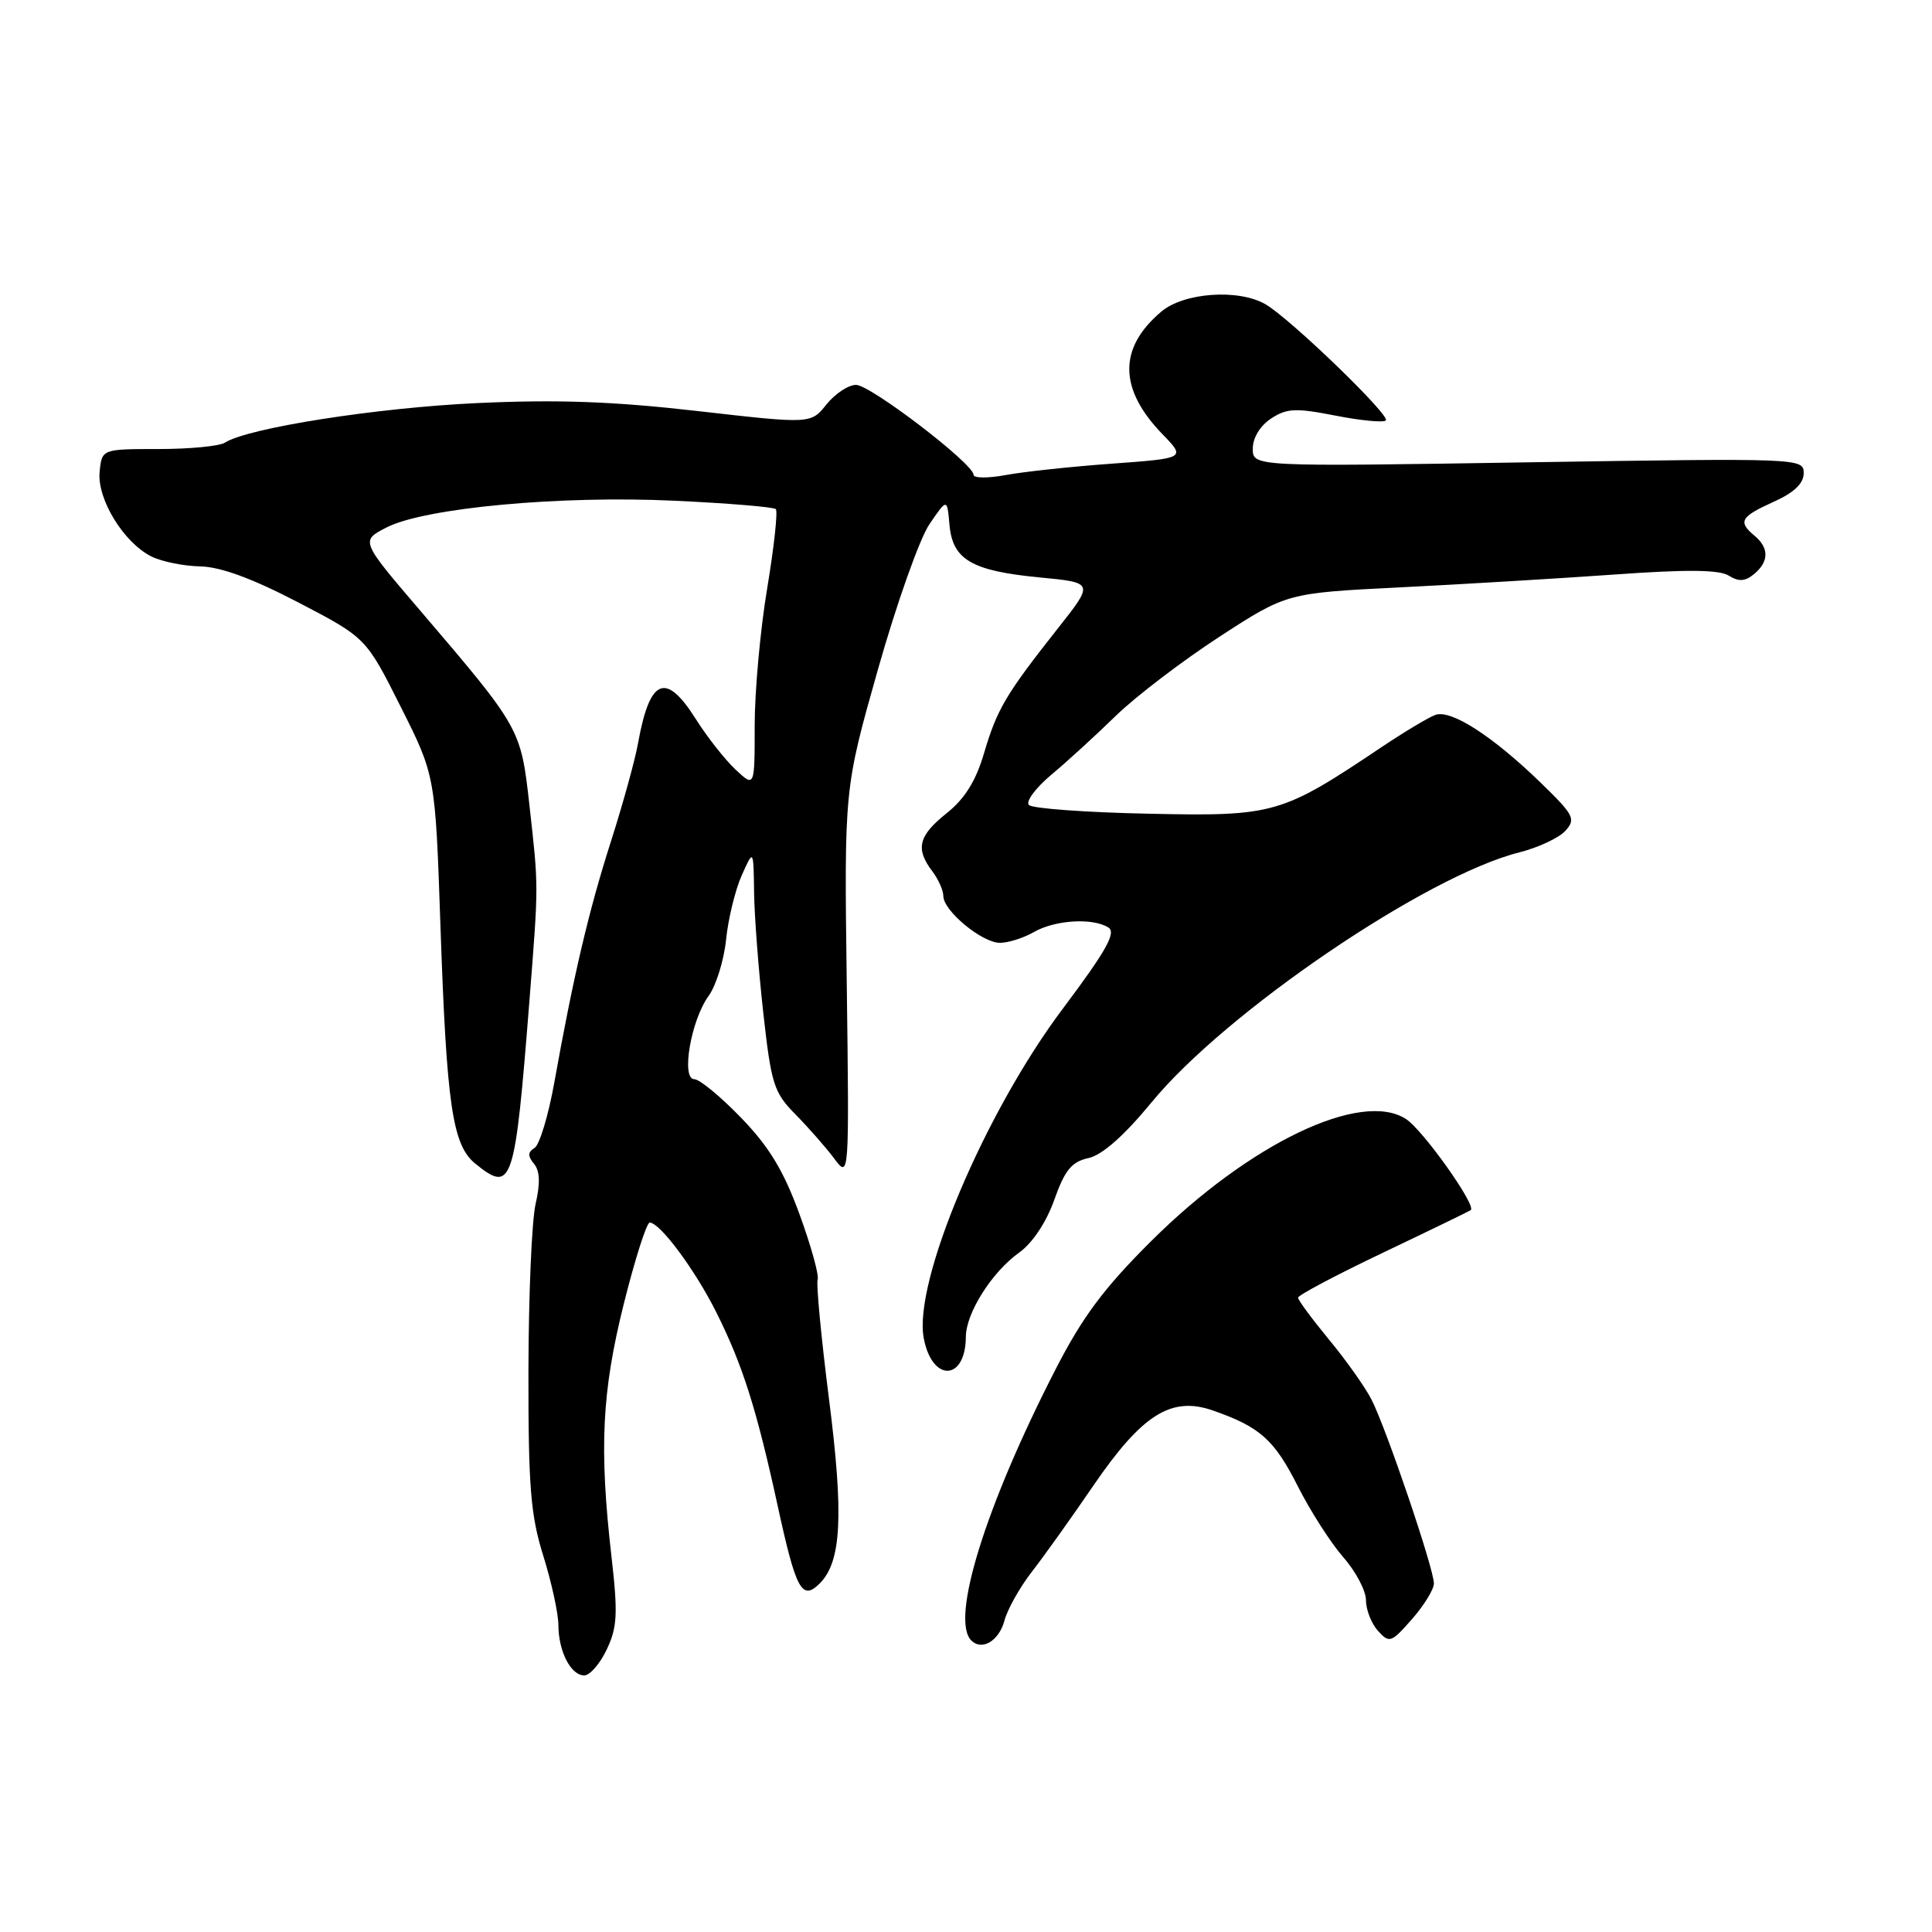 <?xml version="1.0" encoding="UTF-8" standalone="no"?>
<!DOCTYPE svg PUBLIC "-//W3C//DTD SVG 1.1//EN" "http://www.w3.org/Graphics/SVG/1.1/DTD/svg11.dtd" >
<svg xmlns="http://www.w3.org/2000/svg" xmlns:xlink="http://www.w3.org/1999/xlink" version="1.1" viewBox="0 0 256 256">
 <g >
 <path fill="currentColor"
d=" M 80.40 218.56 C 81.79 215.63 81.89 213.82 81.03 206.31 C 79.38 191.91 79.74 184.44 82.66 172.75 C 84.14 166.84 85.68 162.00 86.09 162.00 C 87.45 162.00 92.11 168.27 94.92 173.90 C 98.39 180.83 100.24 186.66 103.04 199.50 C 105.48 210.72 106.26 212.16 108.62 209.81 C 111.51 206.92 111.81 200.77 109.84 185.32 C 108.81 177.22 108.14 170.13 108.34 169.55 C 108.55 168.97 107.46 165.05 105.92 160.84 C 103.81 155.08 101.90 151.93 98.18 148.09 C 95.47 145.29 92.69 143.00 92.00 143.00 C 90.22 143.00 91.55 135.20 93.88 131.99 C 94.88 130.62 95.93 127.24 96.21 124.49 C 96.49 121.75 97.42 117.92 98.28 116.00 C 99.84 112.50 99.84 112.50 99.92 118.21 C 99.96 121.36 100.51 128.56 101.14 134.21 C 102.19 143.66 102.54 144.76 105.39 147.65 C 107.10 149.38 109.41 152.01 110.52 153.49 C 112.53 156.18 112.53 156.18 112.20 130.34 C 111.86 104.50 111.86 104.50 116.33 88.71 C 118.79 80.02 121.86 71.36 123.15 69.47 C 125.50 66.02 125.50 66.02 125.81 69.53 C 126.22 74.17 128.75 75.64 137.73 76.51 C 144.96 77.20 144.96 77.20 140.23 83.19 C 133.28 91.99 132.12 93.95 130.40 99.77 C 129.31 103.49 127.84 105.84 125.42 107.77 C 121.70 110.74 121.27 112.46 123.53 115.44 C 124.34 116.51 125.00 117.99 125.00 118.74 C 125.00 120.69 130.14 124.94 132.50 124.93 C 133.60 124.93 135.62 124.29 137.00 123.50 C 139.81 121.89 144.80 121.59 146.87 122.90 C 147.94 123.57 146.57 126.00 140.84 133.64 C 130.46 147.44 121.00 169.85 122.40 177.31 C 123.50 183.18 127.95 183.03 127.98 177.12 C 128.01 173.96 131.44 168.54 135.05 165.97 C 136.81 164.71 138.64 161.96 139.70 158.98 C 141.10 155.03 142.00 153.94 144.23 153.45 C 146.05 153.05 148.95 150.49 152.61 146.04 C 162.43 134.09 188.99 116.04 201.30 112.95 C 203.82 112.31 206.57 111.03 207.42 110.09 C 208.83 108.53 208.56 108.00 204.23 103.79 C 197.81 97.55 192.26 93.97 190.19 94.73 C 189.26 95.07 186.03 97.01 183.00 99.04 C 169.76 107.92 168.84 108.18 152.14 107.82 C 143.90 107.65 136.79 107.13 136.34 106.67 C 135.88 106.22 137.21 104.42 139.29 102.67 C 141.38 100.93 145.23 97.41 147.86 94.84 C 150.49 92.28 156.66 87.58 161.57 84.38 C 170.50 78.58 170.50 78.58 185.50 77.83 C 193.75 77.42 206.53 76.65 213.90 76.13 C 223.48 75.44 227.80 75.48 229.06 76.27 C 230.40 77.10 231.23 77.05 232.42 76.07 C 234.41 74.42 234.43 72.61 232.50 71.00 C 230.25 69.13 230.62 68.48 235.00 66.50 C 237.74 65.27 239.00 64.06 239.00 62.69 C 239.00 60.71 238.55 60.70 202.50 61.26 C 166.00 61.84 166.00 61.84 166.00 59.44 C 166.00 58.01 166.98 56.41 168.42 55.46 C 170.51 54.09 171.69 54.04 176.95 55.07 C 180.31 55.73 183.32 56.02 183.63 55.71 C 184.27 55.06 170.85 42.11 167.64 40.29 C 164.05 38.25 156.86 38.77 153.88 41.29 C 148.17 46.11 148.22 51.54 154.04 57.54 C 157.12 60.72 157.12 60.72 147.31 61.44 C 141.91 61.83 135.59 62.51 133.25 62.95 C 130.91 63.38 129.00 63.37 129.00 62.91 C 129.00 61.45 115.34 51.00 113.43 51.00 C 112.41 51.00 110.65 52.17 109.51 53.59 C 107.44 56.18 107.44 56.18 92.47 54.47 C 81.31 53.19 73.87 52.92 63.24 53.41 C 49.94 54.02 32.82 56.71 29.81 58.65 C 29.09 59.12 25.12 59.50 21.00 59.50 C 13.50 59.50 13.50 59.50 13.20 62.53 C 12.85 66.11 16.36 71.86 20.03 73.72 C 21.39 74.41 24.30 75.00 26.50 75.05 C 29.21 75.10 33.39 76.63 39.50 79.81 C 48.50 84.50 48.50 84.50 53.09 93.64 C 57.68 102.77 57.68 102.77 58.36 122.64 C 59.18 146.50 59.95 151.73 62.98 154.19 C 67.88 158.15 68.22 157.12 70.16 132.51 C 71.38 116.92 71.38 117.73 70.14 106.58 C 69.01 96.54 68.98 96.47 55.64 80.86 C 47.77 71.66 47.77 71.66 51.22 69.89 C 56.27 67.30 74.21 65.63 89.39 66.35 C 96.48 66.68 102.51 67.18 102.80 67.46 C 103.08 67.75 102.57 72.46 101.66 77.94 C 100.74 83.42 100.00 91.61 100.00 96.13 C 100.00 104.35 100.00 104.35 97.45 101.96 C 96.05 100.64 93.69 97.64 92.20 95.28 C 88.21 88.96 86.10 89.84 84.54 98.50 C 84.15 100.70 82.53 106.55 80.95 111.50 C 78.00 120.71 75.96 129.43 73.45 143.43 C 72.67 147.79 71.49 151.70 70.83 152.11 C 69.93 152.66 69.91 153.19 70.76 154.21 C 71.54 155.15 71.60 156.80 70.97 159.53 C 70.46 161.72 70.04 171.67 70.02 181.66 C 70.00 197.03 70.31 200.79 71.99 206.16 C 73.08 209.65 73.98 213.77 73.99 215.32 C 74.00 218.82 75.64 222.00 77.42 222.00 C 78.16 222.00 79.51 220.45 80.40 218.56 Z  M 133.09 214.75 C 133.49 213.24 135.13 210.32 136.74 208.25 C 138.34 206.19 141.99 201.08 144.85 196.89 C 151.34 187.40 155.20 184.97 160.72 186.90 C 166.97 189.08 168.85 190.76 171.99 196.98 C 173.64 200.24 176.34 204.45 177.99 206.34 C 179.65 208.22 181.00 210.79 181.00 212.05 C 181.00 213.31 181.72 215.13 182.59 216.10 C 184.10 217.76 184.34 217.68 187.09 214.55 C 188.69 212.73 190.00 210.60 190.00 209.81 C 190.00 207.87 183.65 189.15 181.72 185.43 C 180.87 183.77 178.33 180.19 176.08 177.48 C 173.84 174.76 172.00 172.27 172.00 171.95 C 172.00 171.62 177.06 168.94 183.25 165.99 C 189.44 163.04 194.67 160.50 194.88 160.35 C 195.68 159.77 188.58 149.77 186.32 148.29 C 180.38 144.40 165.53 151.51 152.49 164.50 C 146.26 170.70 143.41 174.53 139.84 181.50 C 130.58 199.55 125.91 214.58 128.70 217.37 C 130.11 218.78 132.37 217.43 133.09 214.75 Z "/>
</g>
</svg>